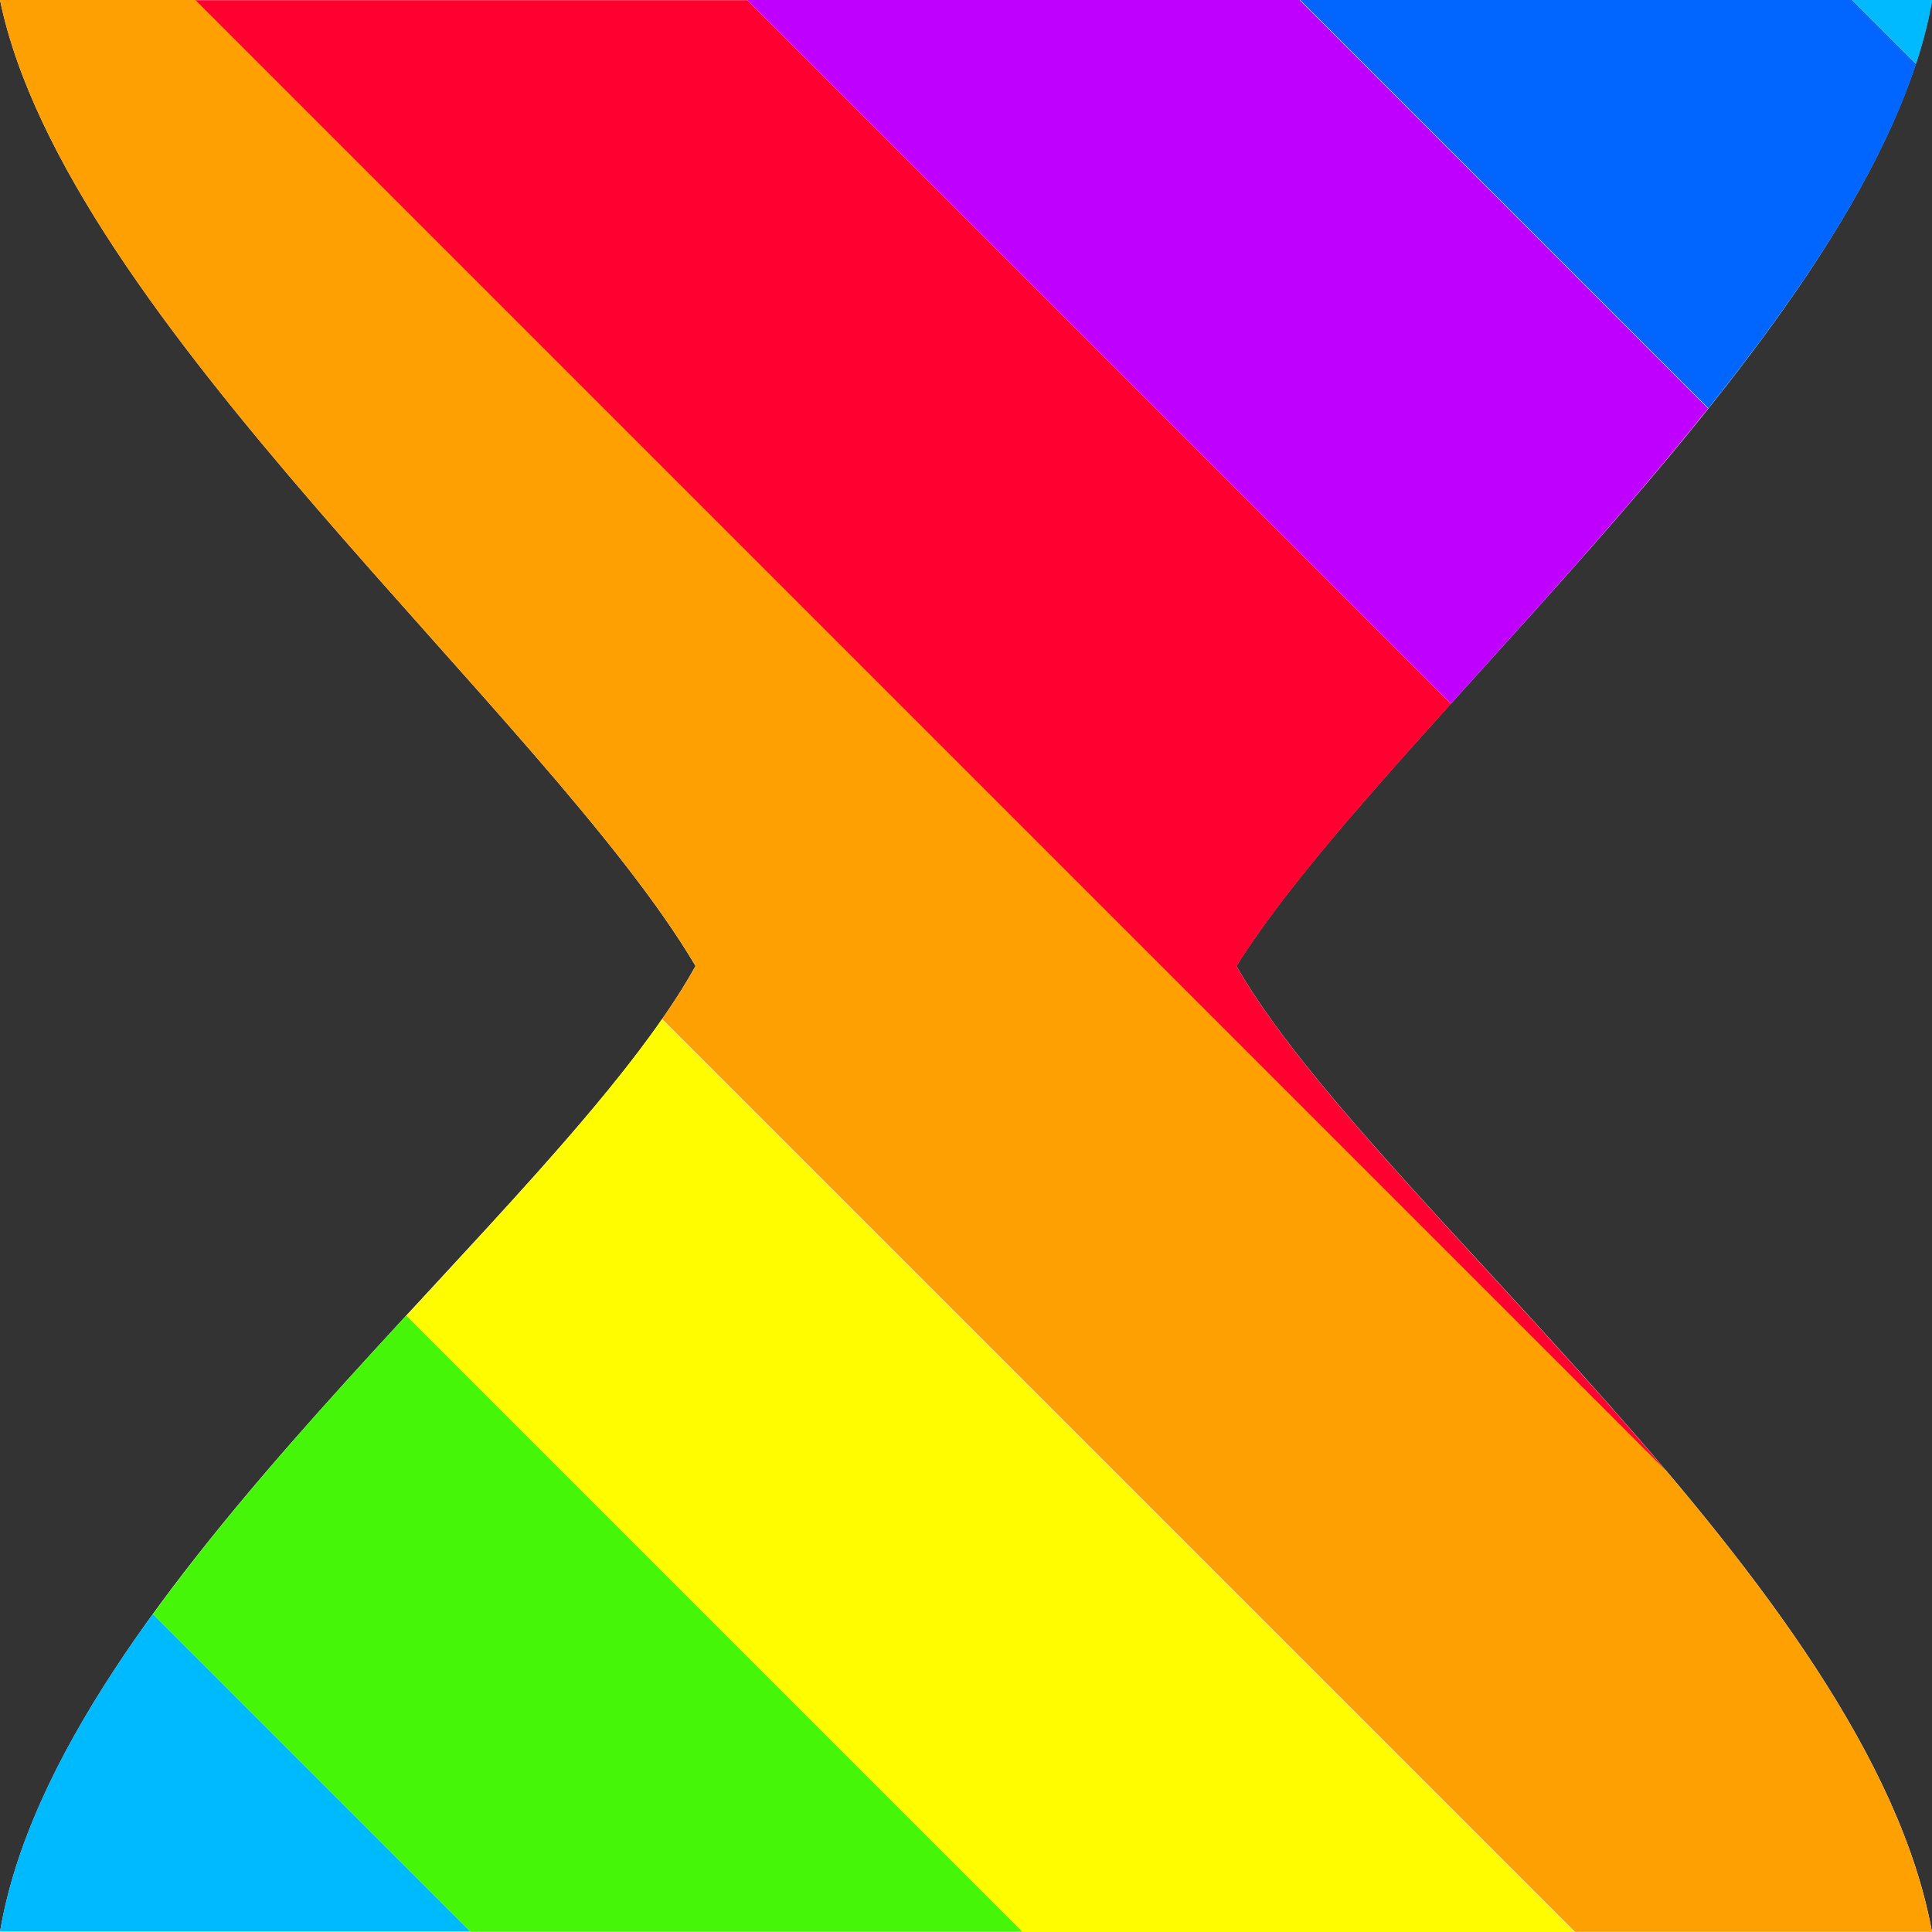 <?xml version="1.0"?><svg xmlns="http://www.w3.org/2000/svg" width="24" height="24" version="1.2" viewBox="0 0 24 24" baseProfile="tiny-ps"><rect x="0" y="0" width="24" height="24" fill="#333333" stroke="none"/><title>"Posy's Cursor"</title><path d="m0 0h24c-0.707 4.045-6.803 9.059-8.641 12 1.655 2.899 7.862 7.694 8.641 12h-24c0.72-4.28 6.96-8.959 8.64-12-1.838-3.111-7.82-8.041-8.64-12z" fill="#fff" stroke-width=".464"/><path d="m5.049 16.34c-1.093 1.185-2.225 2.436-3.148 3.711l3.945 3.945h6.859l-7.656-7.656z" fill="#46f609"/><path d="m8.223 12.66c-0.754 1.086-1.935 2.341-3.174 3.684l7.658 7.658h6.857l-11.34-11.34z" fill="#fffc00"/><path d="m0 0c0.82 3.96 6.802 8.889 8.641 12-0.116 0.211-0.259 0.432-0.416 0.658l11.34 11.34h4.434c-0.34-1.88-1.716-3.853-3.295-5.721l-0.01-0.012-18.27-18.27h-2.426z" fill="#fea002"/><path d="m2.426 0 18.27 18.27c-2.035-2.406-4.405-4.637-5.336-6.268 0.571-0.913 1.564-2.039 2.666-3.26l-8.74-8.74h-6.859z" fill="#ff0030"/><path d="m9.285 0 8.74 8.74c1.043-1.155 2.177-2.393 3.193-3.666l-5.074-5.074h-6.859z" fill="#c000ff"/><path d="m16.15 0 5.072 5.072c1.148-1.437 2.128-2.899 2.58-4.277l-0.795-0.795h-6.857z" fill="#06f"/><path d="m23.01 0 0.793 0.793c0.088-0.268 0.156-0.533 0.201-0.793h-0.994z" fill="#00baff"/><path d="m1.898 20.05c-0.952 1.314-1.68 2.648-1.898 3.945h5.844l-3.945-3.945z" fill="#00baff"/></svg>
